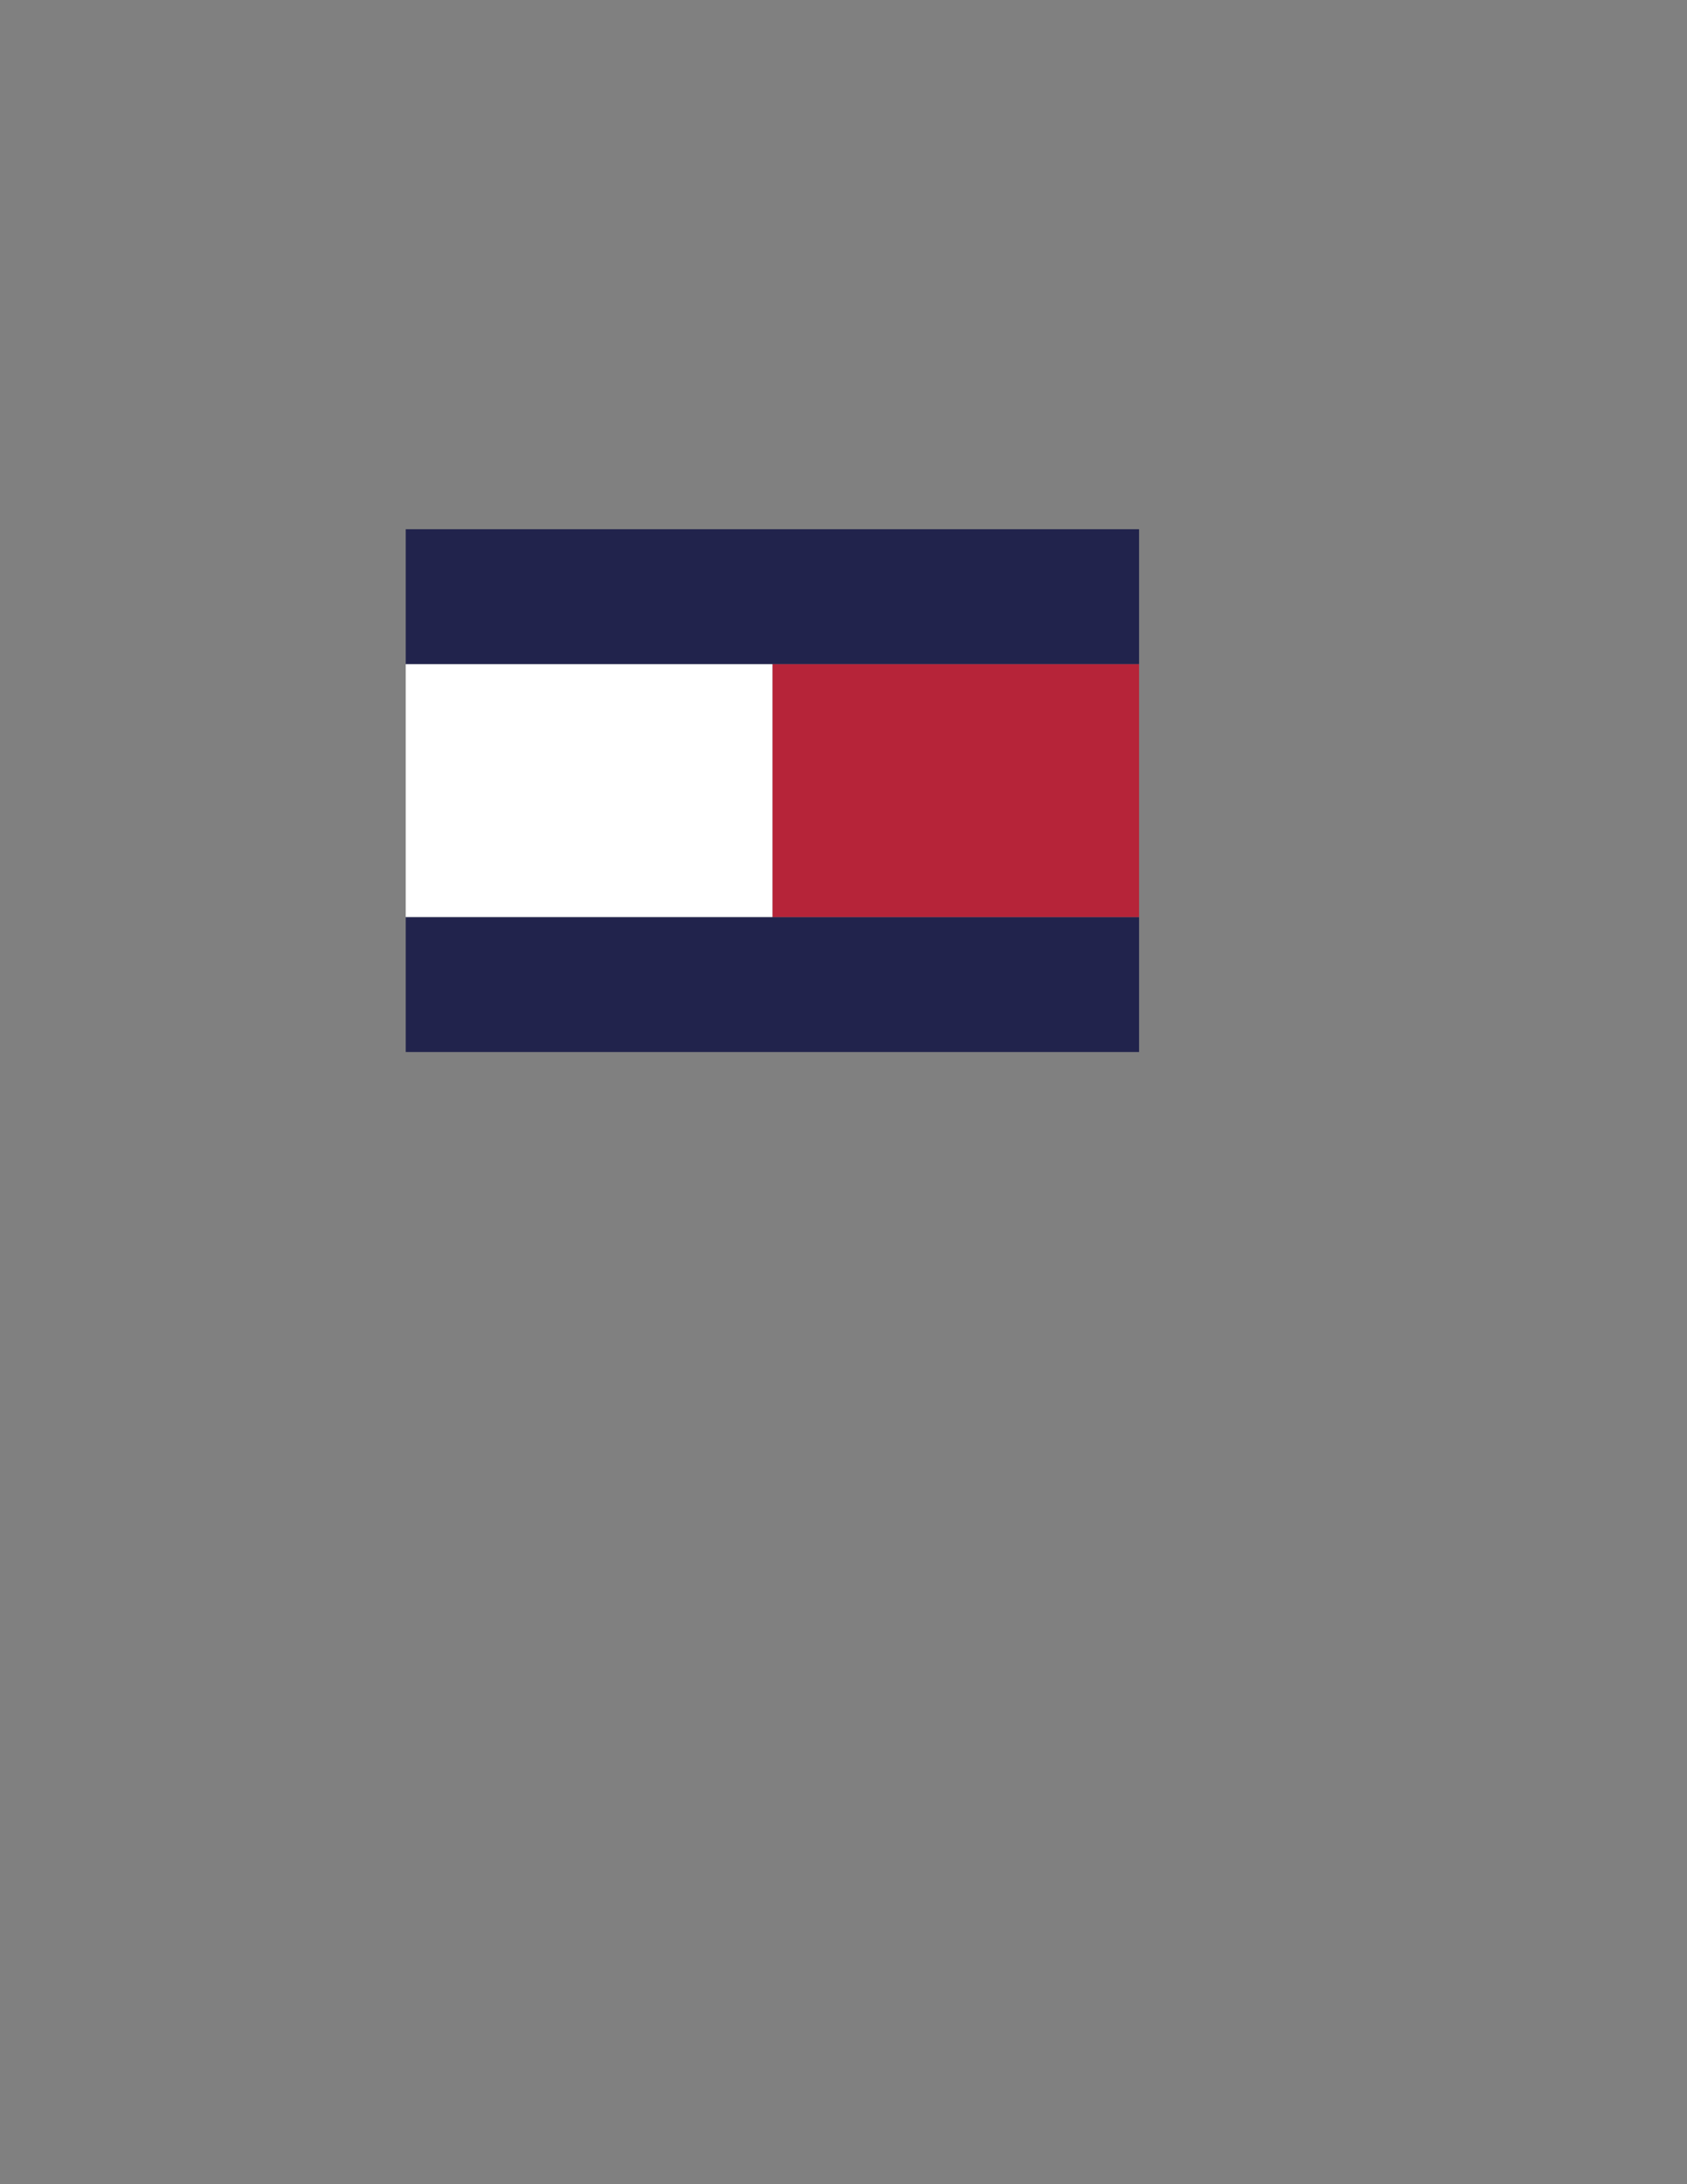 <?xml version="1.0" encoding="utf-8"?>
<!-- Generator: Adobe Illustrator 23.1.0, SVG Export Plug-In . SVG Version: 6.00 Build 0)  -->
<svg version="1.1" id="Capa_1" xmlns="http://www.w3.org/2000/svg" xmlns:xlink="http://www.w3.org/1999/xlink" x="0px" y="0px"
	 viewBox="0 0 612 792" style="enable-background:new 0 0 612 792;" xml:space="preserve">
<rect x="0" y="0" width="612" height="792" fill="#808080" stroke="none"/>
<style type="text/css">
	.st0{fill:#21234C;}
	.st1{fill:#B62439;}
	.st2{fill:#FFFFFF;}
</style>
<rect x="147.19" y="191.9" class="st0" width="266.04" height="48.93"/>
<rect x="147.19" y="332.53" class="st0" width="266.04" height="48.93"/>
<rect x="280.21" y="240.83" class="st1" width="133.02" height="91.7"/>
<rect x="147.19" y="240.83" class="st2" width="133.02" height="91.7"/>
</svg>
